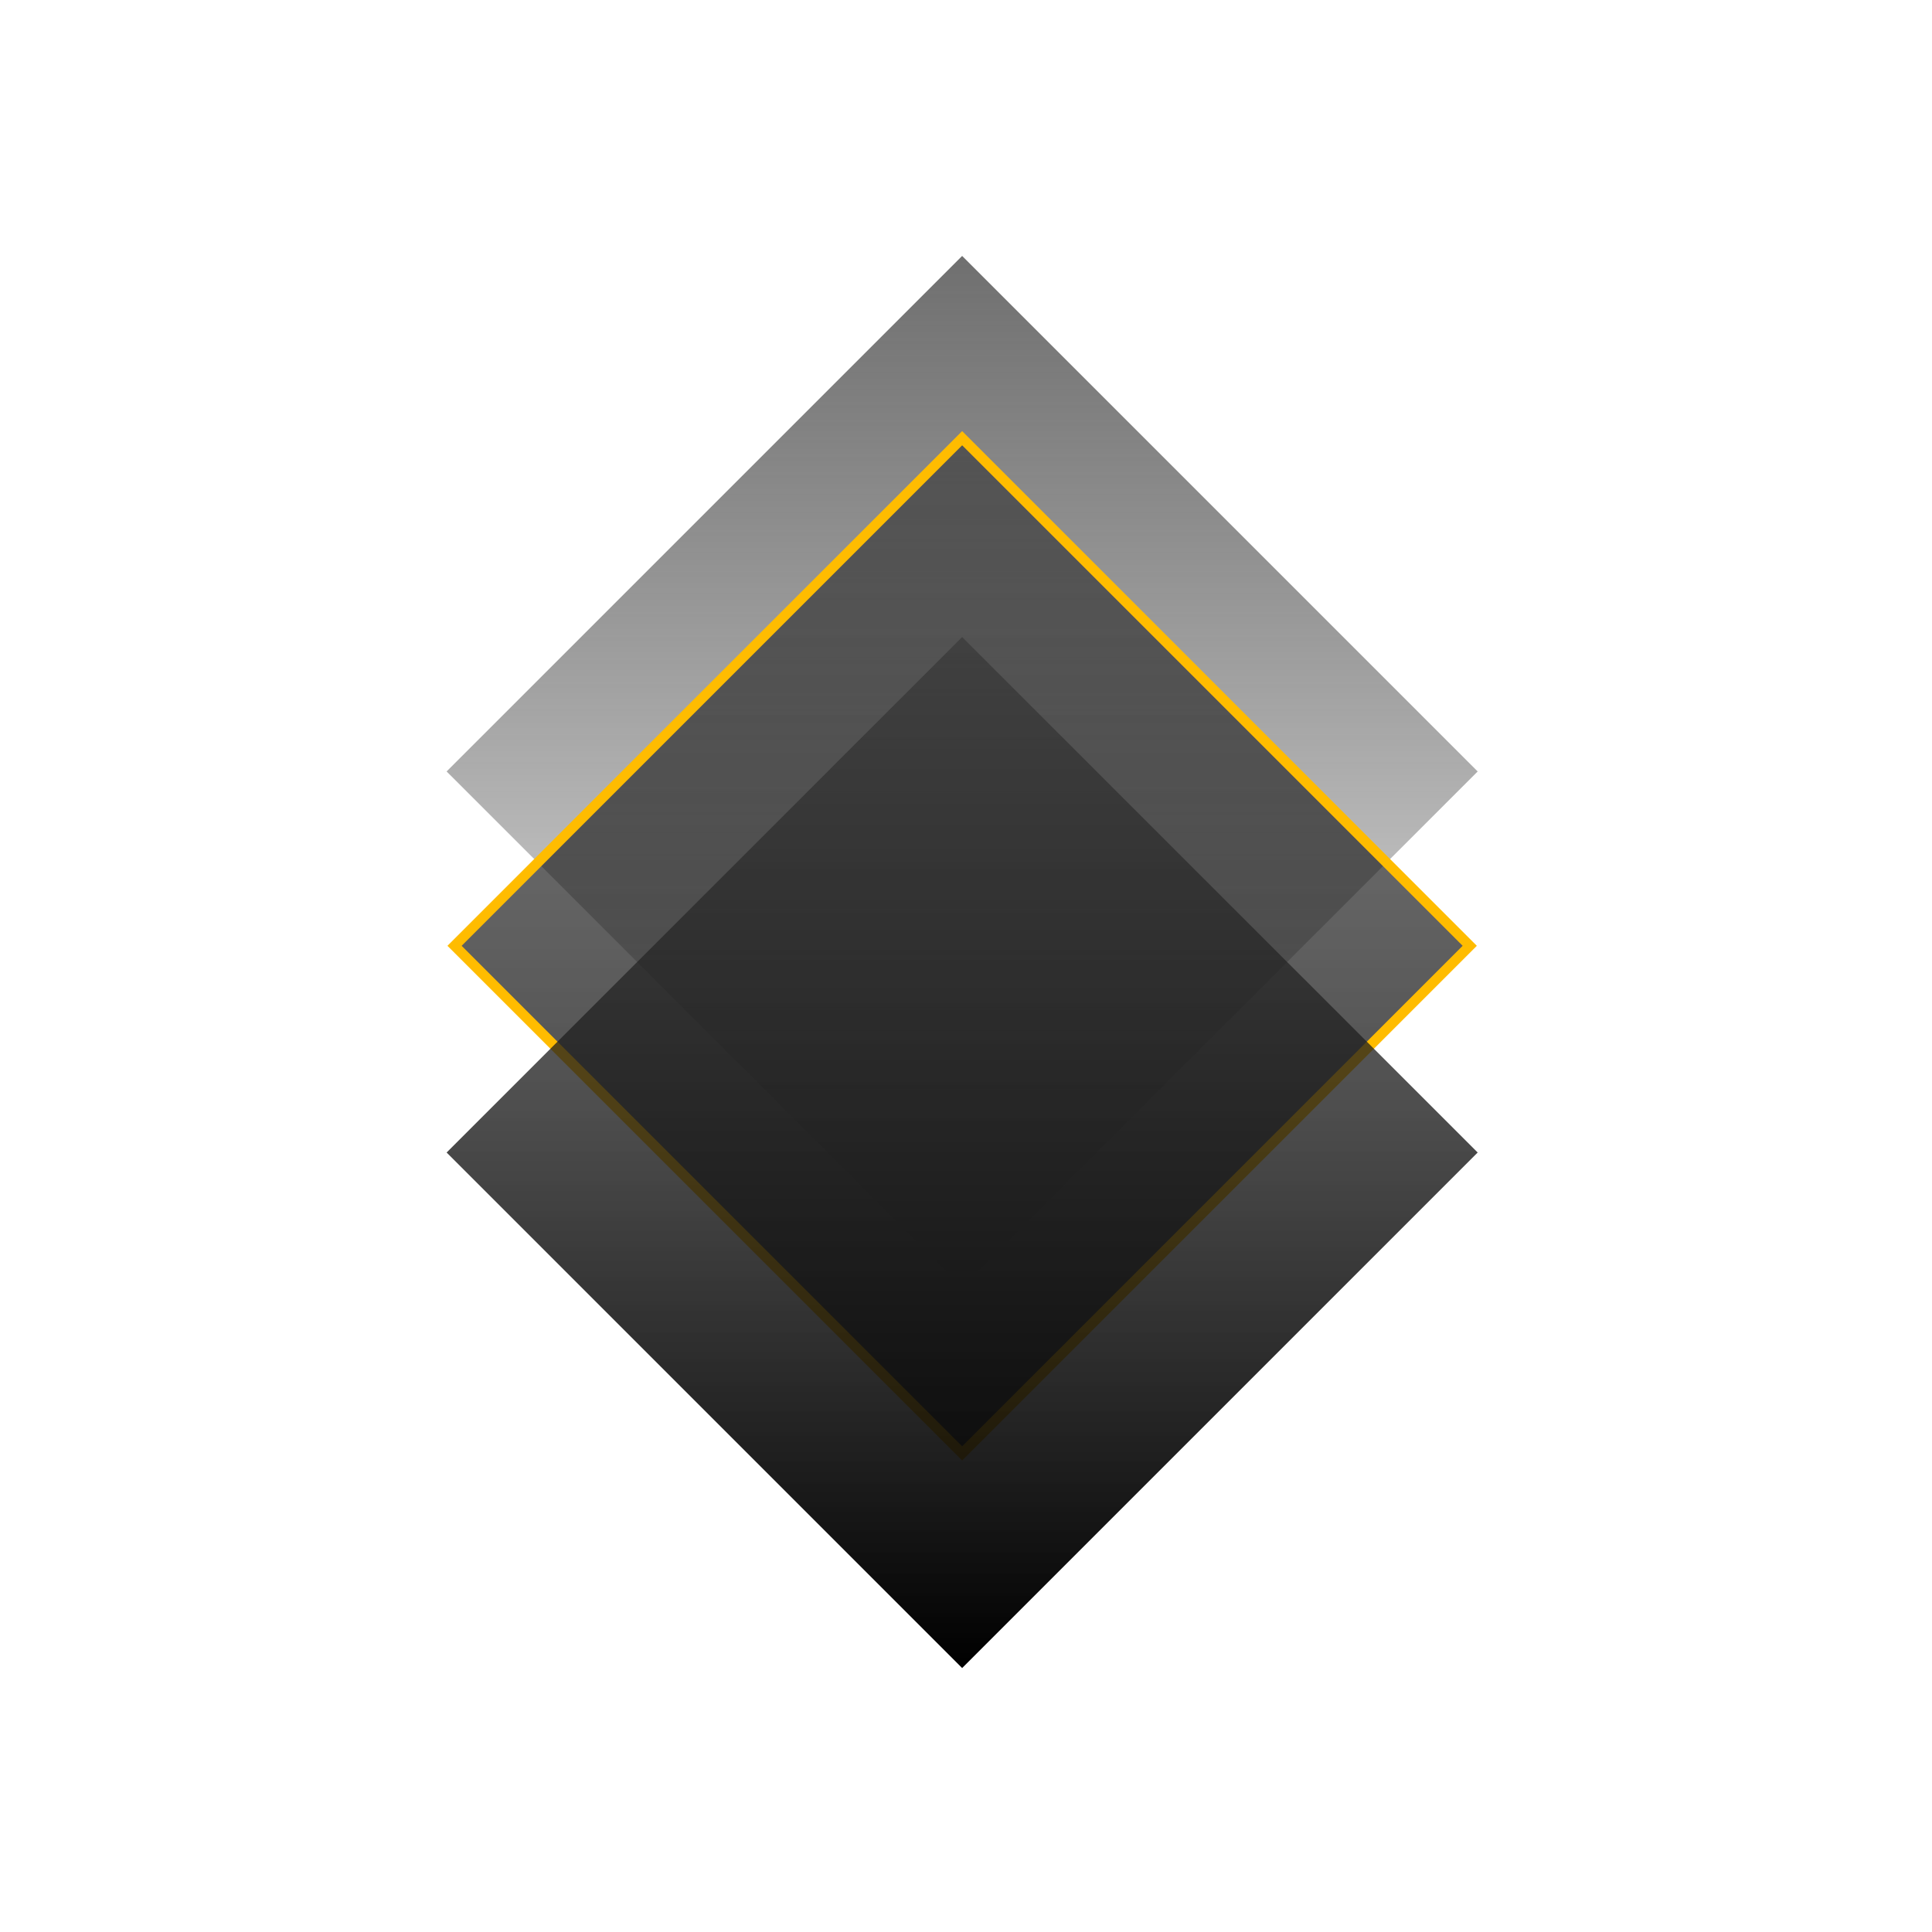 <svg width="385" height="385" viewBox="0 0 385 385" fill="none" xmlns="http://www.w3.org/2000/svg">
<path d="M191.732 256.454L89 153.732L191.732 51L294.465 153.732L191.732 256.454Z" fill="url(#paint0_linear_1_17)"/>
<path d="M91.369 187.686L90.58 188.475L91.369 189.264L190.943 288.838L191.732 289.627L192.521 288.838L292.095 189.264L292.884 188.475L292.095 187.686L192.521 88.112L191.732 87.323L190.943 88.112L91.369 187.686Z" fill="url(#paint1_linear_1_17)" stroke="#FFBC00" stroke-width="2"/>
<path d="M191.732 332.401L89 229.668L191.732 126.947L294.465 229.668L191.732 332.401Z" fill="url(#paint2_linear_1_17)"/>
<defs>
<linearGradient id="paint0_linear_1_17" x1="89.638" y1="52.28" x2="89.638" y2="256.458" gradientUnits="userSpaceOnUse">
<stop stop-color="#333333" stop-opacity="0.7"/>
<stop offset="1" stop-opacity="0.01"/>
</linearGradient>
<linearGradient id="paint1_linear_1_17" x1="92.163" y1="88.904" x2="92.163" y2="288.046" gradientUnits="userSpaceOnUse">
<stop offset="0.006" stop-color="#333333" stop-opacity="0.6"/>
<stop offset="1" stop-opacity="0.8"/>
</linearGradient>
<linearGradient id="paint2_linear_1_17" x1="89.636" y1="128.217" x2="89.636" y2="332.398" gradientUnits="userSpaceOnUse">
<stop stop-color="#333333" stop-opacity="0.6"/>
<stop offset="1"/>
</linearGradient>
</defs>
</svg>
